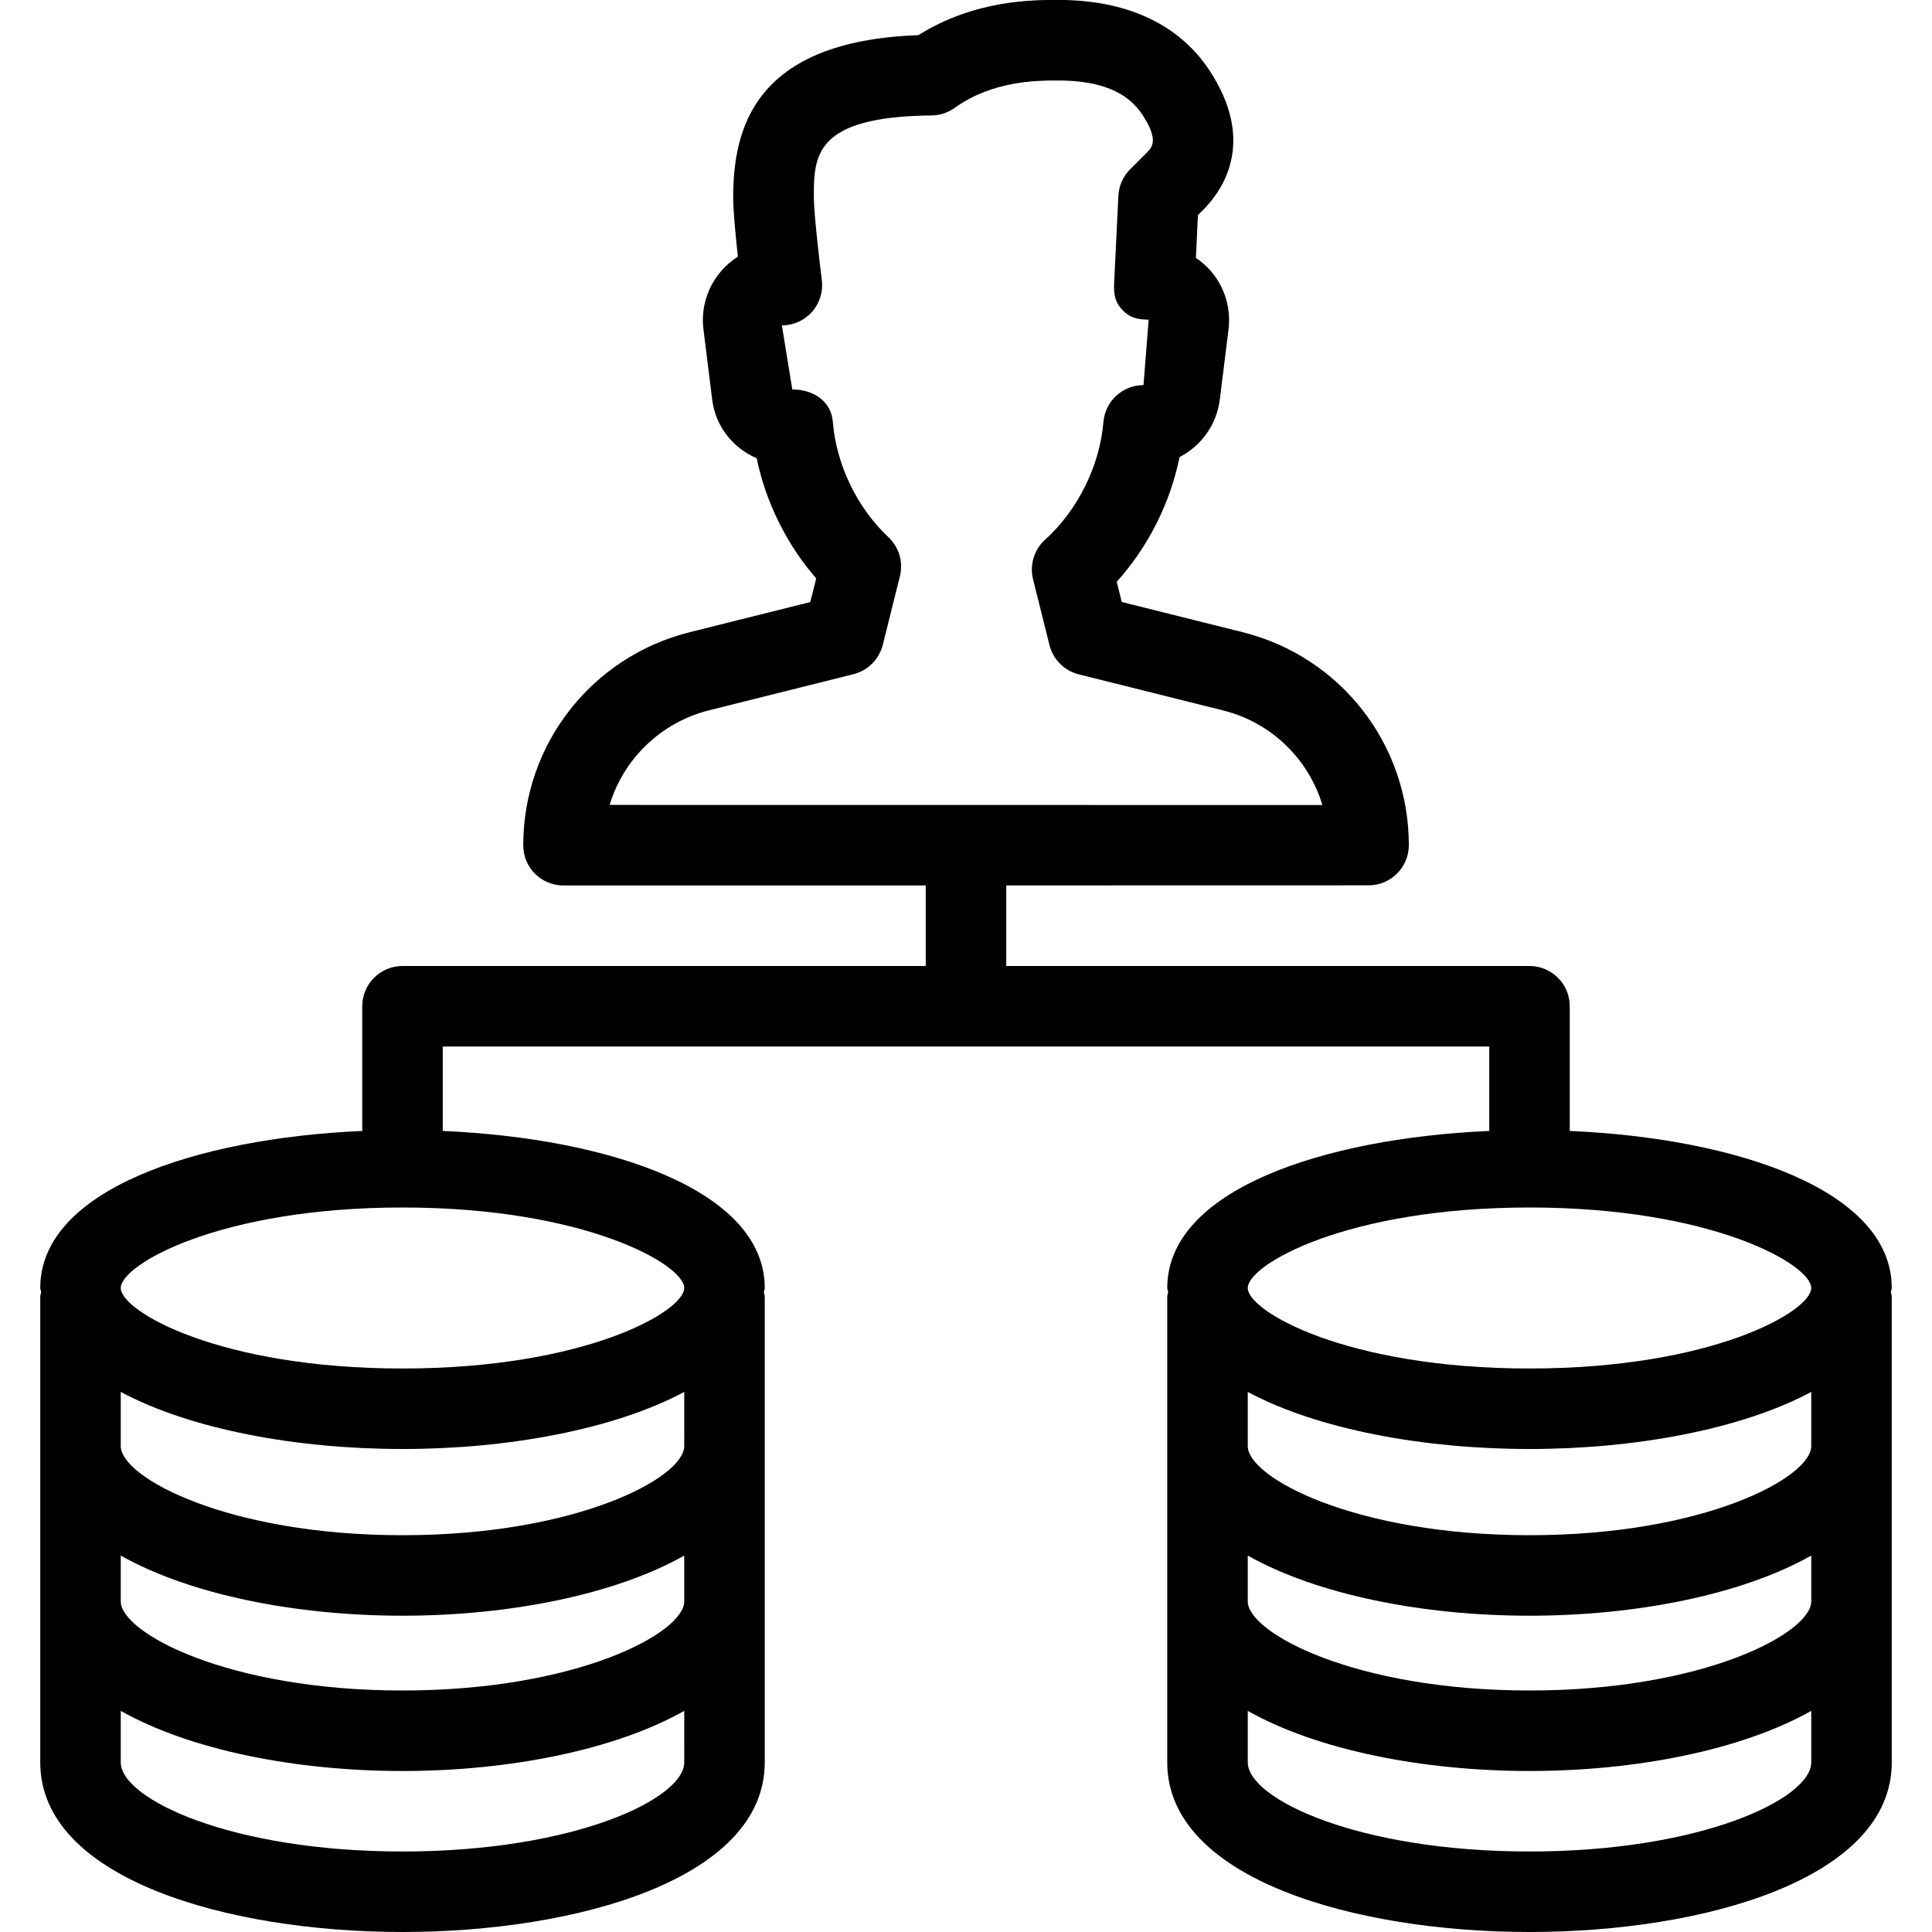 <?xml version="1.0" encoding="iso-8859-1"?>
<!-- Generator: Adobe Illustrator 19.0.0, SVG Export Plug-In . SVG Version: 6.00 Build 0)  -->
<svg version="1.1" id="Layer_1" xmlns="http://www.w3.org/2000/svg" xmlns:xlink="http://www.w3.org/1999/xlink" x="0px" y="0px"
	 viewBox="0 0 24 24" style="enable-background:new 0 0 24 24;" xml:space="preserve">
<g>
	<g>
		<path d="M23.5,16c0-1.215-1.929-1.861-4-1.951V12.5c0-0.276-0.224-0.5-0.5-0.5h-6.5v-1.001l4.501-0.001c0.276,0,0.5-0.224,0.5-0.5
			c0-1.254-0.849-2.341-2.065-2.645l-1.501-0.375l-0.063-0.251c0.389-0.43,0.666-0.979,0.781-1.549c0.267-0.138,0.46-0.4,0.5-0.715
			l0.108-0.87c0.033-0.264-0.048-0.53-0.223-0.73c-0.054-0.061-0.116-0.115-0.182-0.16l0.025-0.531l0.091-0.091
			c0.258-0.274,0.607-0.859,0.055-1.703c-0.262-0.401-0.802-0.879-1.884-0.879c-0.318,0-1.037,0-1.735,0.438
			c-2.058,0.073-2.3,1.182-2.3,2.019c0,0.165,0.03,0.474,0.058,0.732C9.092,3.235,9.024,3.293,8.965,3.36
			c-0.178,0.202-0.26,0.469-0.226,0.734l0.108,0.87C8.888,5.29,9.095,5.56,9.4,5.693c0.112,0.545,0.374,1.073,0.739,1.492
			l-0.073,0.294L8.565,7.854C7.35,8.159,6.5,9.246,6.5,10.5c0,0.133,0.052,0.261,0.146,0.354S6.867,11,7,11L11.5,11V12H5
			c-0.276,0-0.5,0.224-0.5,0.5v1.549c-2.071,0.091-4,0.736-4,1.951c0,0.018,0.01,0.033,0.011,0.051
			C0.509,16.071,0.5,16.088,0.5,16.107v5.786C0.5,23.341,2.833,24,5,24s4.5-0.659,4.5-2.107v-5.786c0-0.02-0.009-0.037-0.011-0.056
			C9.49,16.034,9.5,16.019,9.5,16c0-1.215-1.929-1.861-4-1.951V13h13v1.049c-2.071,0.091-4,0.736-4,1.951
			c0,0.018,0.01,0.033,0.011,0.051c-0.002,0.019-0.011,0.036-0.011,0.056v5.786C14.5,23.341,16.833,24,19,24s4.5-0.659,4.5-2.107
			v-5.786c0-0.02-0.009-0.037-0.011-0.056C23.49,16.034,23.5,16.019,23.5,16z M8.5,21.893C8.5,22.344,7.137,23,5,23
			c-2.137,0-3.5-0.656-3.5-1.107v-0.64C2.368,21.743,3.683,22,5,22s2.632-0.258,3.5-0.747V21.893z M8.5,19.893
			C8.5,20.284,7.171,21,5,21s-3.5-0.717-3.5-1.107v-0.569c0.868,0.489,2.183,0.747,3.5,0.747s2.632-0.258,3.5-0.747V19.893z
			 M8.5,17.964c0,0.39-1.329,1.107-3.5,1.107s-3.5-0.717-3.5-1.107v-0.673C2.368,17.756,3.683,18,5,18s2.632-0.245,3.5-0.709V17.964
			z M8.5,16c0,0.29-1.227,1-3.5,1s-3.5-0.71-3.5-1s1.227-1,3.5-1S8.5,15.711,8.5,16z M7.573,9.999
			C7.745,9.43,8.206,8.975,8.81,8.823l1.792-0.448c0.179-0.045,0.319-0.185,0.364-0.364l0.213-0.853
			c0.044-0.176-0.011-0.362-0.144-0.486c-0.389-0.366-0.647-0.901-0.689-1.431c-0.021-0.259-0.243-0.403-0.504-0.403L9.713,4.042
			c0.144,0,0.28-0.061,0.375-0.169c0.095-0.107,0.139-0.25,0.121-0.393c-0.038-0.302-0.099-0.848-0.099-1.024
			c0-0.518,0-1.007,1.462-1.022c0.102-0.001,0.202-0.033,0.286-0.093C12.334,1,12.882,1,13.145,1c0.517,0,0.859,0.139,1.047,0.426
			c0.203,0.311,0.12,0.399,0.064,0.46l-0.217,0.217c-0.088,0.088-0.14,0.205-0.146,0.329L13.84,3.521
			c-0.006,0.136,0.01,0.231,0.103,0.33c0.094,0.099,0.19,0.119,0.326,0.12l-0.064,0.813c-0.261,0-0.477,0.2-0.498,0.46
			c-0.044,0.539-0.321,1.098-0.723,1.459c-0.137,0.123-0.196,0.313-0.151,0.493l0.204,0.817c0.045,0.179,0.184,0.32,0.364,0.364
			l1.792,0.448C15.795,8.975,16.255,9.43,16.427,10L7.573,9.999z M22.5,21.893C22.5,22.344,21.137,23,19,23
			c-2.137,0-3.5-0.656-3.5-1.107v-0.64C16.368,21.743,17.683,22,19,22s2.632-0.258,3.5-0.747V21.893z M22.5,19.893
			C22.5,20.284,21.171,21,19,21s-3.5-0.717-3.5-1.107v-0.569c0.868,0.489,2.183,0.747,3.5,0.747s2.632-0.258,3.5-0.747V19.893z
			 M22.5,17.964c0,0.39-1.329,1.107-3.5,1.107s-3.5-0.717-3.5-1.107v-0.673C16.368,17.756,17.683,18,19,18s2.632-0.245,3.5-0.709
			V17.964z M19,17c-2.273,0-3.5-0.71-3.5-1s1.227-1,3.5-1s3.5,0.71,3.5,1S21.273,17,19,17z"/>
	</g>
</g>
</svg>
